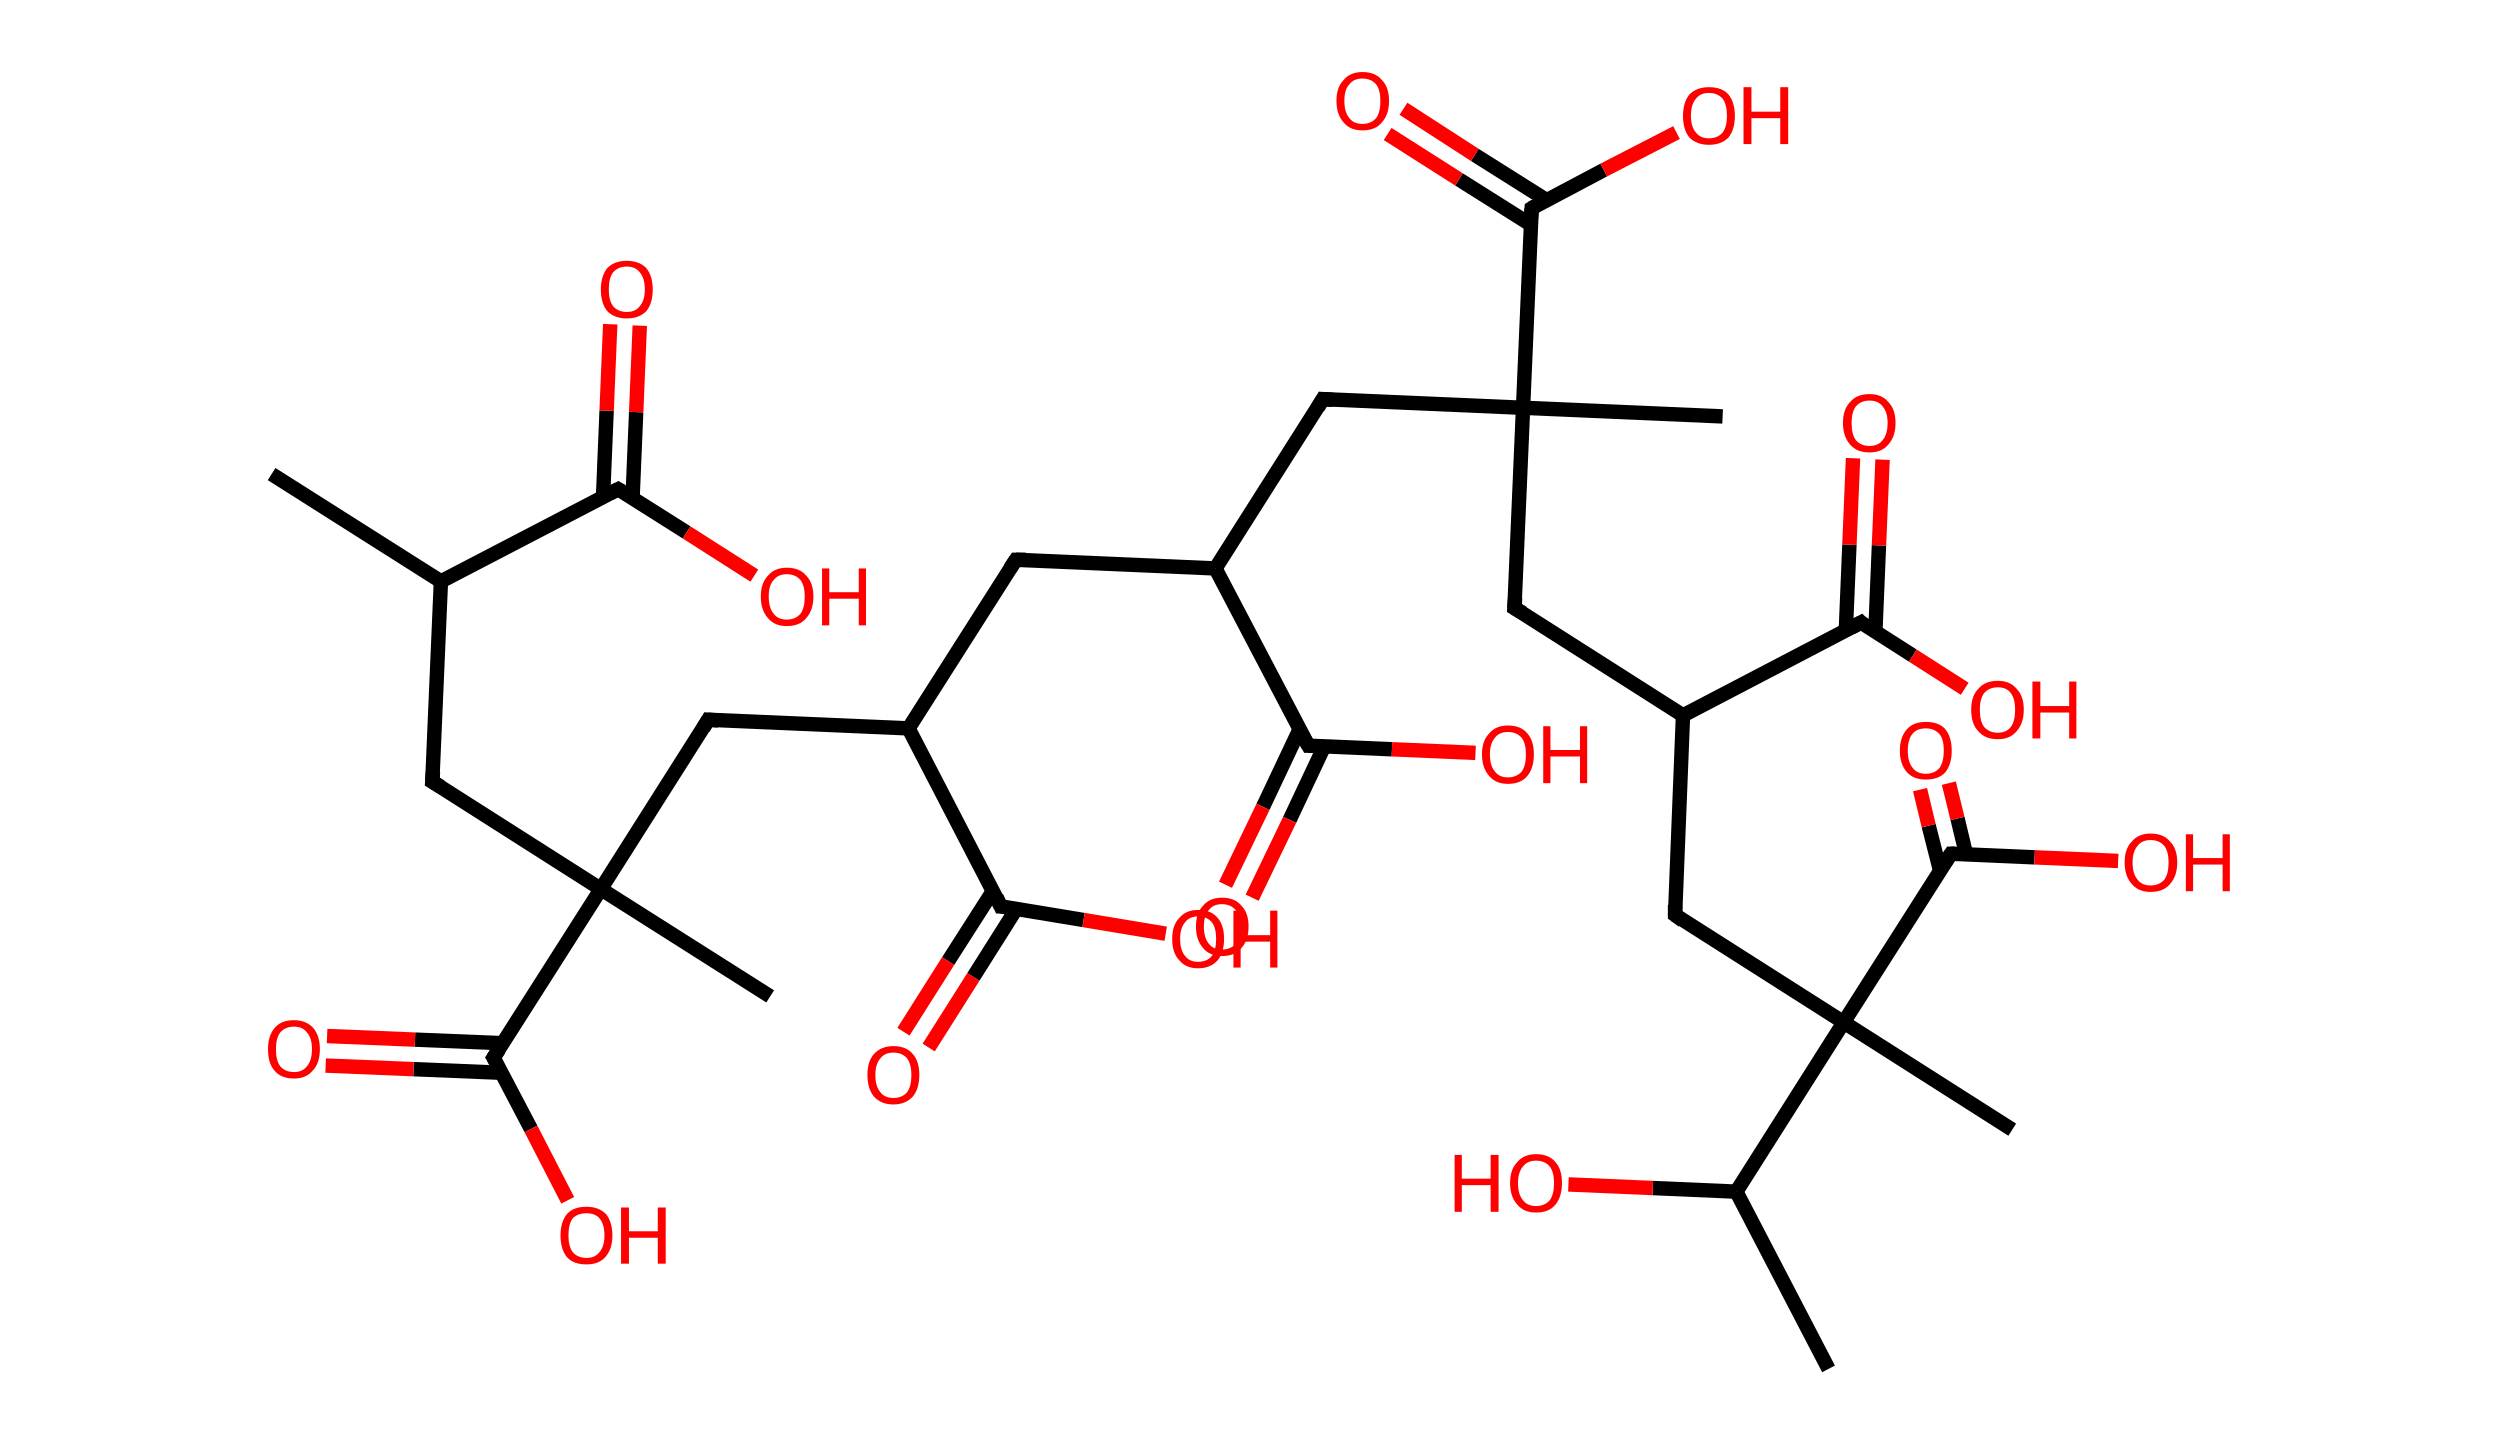 <?xml version='1.0' encoding='ASCII' standalone='yes'?>
<svg xmlns="http://www.w3.org/2000/svg" xmlns:rdkit="http://www.rdkit.org/xml" xmlns:xlink="http://www.w3.org/1999/xlink" version="1.1" baseProfile="full" xml:space="preserve" width="347px" height="200px" viewBox="0 0 347 200">
<!-- END OF HEADER -->
<rect style="opacity:1.0;fill:#FFFFFF;stroke:none" width="347.0" height="200.0" x="0.0" y="0.0"> </rect>
<path class="bond-0 atom-0 atom-1" d="M 37.7,65.8 L 61.2,80.7" style="fill:none;fill-rule:evenodd;stroke:#000000;stroke-width:2.0px;stroke-linecap:butt;stroke-linejoin:miter;stroke-opacity:1"/>
<path class="bond-1 atom-1 atom-2" d="M 61.2,80.7 L 60.0,108.5" style="fill:none;fill-rule:evenodd;stroke:#000000;stroke-width:2.0px;stroke-linecap:butt;stroke-linejoin:miter;stroke-opacity:1"/>
<path class="bond-2 atom-2 atom-3" d="M 60.0,108.5 L 83.4,123.4" style="fill:none;fill-rule:evenodd;stroke:#000000;stroke-width:2.0px;stroke-linecap:butt;stroke-linejoin:miter;stroke-opacity:1"/>
<path class="bond-3 atom-3 atom-4" d="M 83.4,123.4 L 106.9,138.3" style="fill:none;fill-rule:evenodd;stroke:#000000;stroke-width:2.0px;stroke-linecap:butt;stroke-linejoin:miter;stroke-opacity:1"/>
<path class="bond-4 atom-3 atom-5" d="M 83.4,123.4 L 98.3,99.9" style="fill:none;fill-rule:evenodd;stroke:#000000;stroke-width:2.0px;stroke-linecap:butt;stroke-linejoin:miter;stroke-opacity:1"/>
<path class="bond-5 atom-5 atom-6" d="M 98.3,99.9 L 126.1,101.1" style="fill:none;fill-rule:evenodd;stroke:#000000;stroke-width:2.0px;stroke-linecap:butt;stroke-linejoin:miter;stroke-opacity:1"/>
<path class="bond-6 atom-6 atom-7" d="M 126.1,101.1 L 141.0,77.7" style="fill:none;fill-rule:evenodd;stroke:#000000;stroke-width:2.0px;stroke-linecap:butt;stroke-linejoin:miter;stroke-opacity:1"/>
<path class="bond-7 atom-7 atom-8" d="M 141.0,77.7 L 168.7,78.9" style="fill:none;fill-rule:evenodd;stroke:#000000;stroke-width:2.0px;stroke-linecap:butt;stroke-linejoin:miter;stroke-opacity:1"/>
<path class="bond-8 atom-8 atom-9" d="M 168.7,78.9 L 183.6,55.4" style="fill:none;fill-rule:evenodd;stroke:#000000;stroke-width:2.0px;stroke-linecap:butt;stroke-linejoin:miter;stroke-opacity:1"/>
<path class="bond-9 atom-9 atom-10" d="M 183.6,55.4 L 211.4,56.6" style="fill:none;fill-rule:evenodd;stroke:#000000;stroke-width:2.0px;stroke-linecap:butt;stroke-linejoin:miter;stroke-opacity:1"/>
<path class="bond-10 atom-10 atom-11" d="M 211.4,56.6 L 239.1,57.8" style="fill:none;fill-rule:evenodd;stroke:#000000;stroke-width:2.0px;stroke-linecap:butt;stroke-linejoin:miter;stroke-opacity:1"/>
<path class="bond-11 atom-10 atom-12" d="M 211.4,56.6 L 210.2,84.4" style="fill:none;fill-rule:evenodd;stroke:#000000;stroke-width:2.0px;stroke-linecap:butt;stroke-linejoin:miter;stroke-opacity:1"/>
<path class="bond-12 atom-12 atom-13" d="M 210.2,84.4 L 233.6,99.3" style="fill:none;fill-rule:evenodd;stroke:#000000;stroke-width:2.0px;stroke-linecap:butt;stroke-linejoin:miter;stroke-opacity:1"/>
<path class="bond-13 atom-13 atom-14" d="M 233.6,99.3 L 232.5,127.0" style="fill:none;fill-rule:evenodd;stroke:#000000;stroke-width:2.0px;stroke-linecap:butt;stroke-linejoin:miter;stroke-opacity:1"/>
<path class="bond-14 atom-14 atom-15" d="M 232.5,127.0 L 255.9,141.9" style="fill:none;fill-rule:evenodd;stroke:#000000;stroke-width:2.0px;stroke-linecap:butt;stroke-linejoin:miter;stroke-opacity:1"/>
<path class="bond-15 atom-15 atom-16" d="M 255.9,141.9 L 279.3,156.8" style="fill:none;fill-rule:evenodd;stroke:#000000;stroke-width:2.0px;stroke-linecap:butt;stroke-linejoin:miter;stroke-opacity:1"/>
<path class="bond-16 atom-15 atom-17" d="M 255.9,141.9 L 270.8,118.5" style="fill:none;fill-rule:evenodd;stroke:#000000;stroke-width:2.0px;stroke-linecap:butt;stroke-linejoin:miter;stroke-opacity:1"/>
<path class="bond-17 atom-17 atom-18" d="M 272.9,118.6 L 271.7,113.6" style="fill:none;fill-rule:evenodd;stroke:#000000;stroke-width:2.0px;stroke-linecap:butt;stroke-linejoin:miter;stroke-opacity:1"/>
<path class="bond-17 atom-17 atom-18" d="M 271.7,113.6 L 270.5,108.7" style="fill:none;fill-rule:evenodd;stroke:#FF0000;stroke-width:2.0px;stroke-linecap:butt;stroke-linejoin:miter;stroke-opacity:1"/>
<path class="bond-17 atom-17 atom-18" d="M 269.3,120.9 L 267.7,114.6" style="fill:none;fill-rule:evenodd;stroke:#000000;stroke-width:2.0px;stroke-linecap:butt;stroke-linejoin:miter;stroke-opacity:1"/>
<path class="bond-17 atom-17 atom-18" d="M 267.7,114.6 L 266.5,109.6" style="fill:none;fill-rule:evenodd;stroke:#FF0000;stroke-width:2.0px;stroke-linecap:butt;stroke-linejoin:miter;stroke-opacity:1"/>
<path class="bond-18 atom-17 atom-19" d="M 270.8,118.5 L 282.4,119.0" style="fill:none;fill-rule:evenodd;stroke:#000000;stroke-width:2.0px;stroke-linecap:butt;stroke-linejoin:miter;stroke-opacity:1"/>
<path class="bond-18 atom-17 atom-19" d="M 282.4,119.0 L 294.0,119.5" style="fill:none;fill-rule:evenodd;stroke:#FF0000;stroke-width:2.0px;stroke-linecap:butt;stroke-linejoin:miter;stroke-opacity:1"/>
<path class="bond-19 atom-15 atom-20" d="M 255.9,141.9 L 241.0,165.4" style="fill:none;fill-rule:evenodd;stroke:#000000;stroke-width:2.0px;stroke-linecap:butt;stroke-linejoin:miter;stroke-opacity:1"/>
<path class="bond-20 atom-20 atom-21" d="M 241.0,165.4 L 253.8,190.0" style="fill:none;fill-rule:evenodd;stroke:#000000;stroke-width:2.0px;stroke-linecap:butt;stroke-linejoin:miter;stroke-opacity:1"/>
<path class="bond-21 atom-20 atom-22" d="M 241.0,165.4 L 229.4,164.9" style="fill:none;fill-rule:evenodd;stroke:#000000;stroke-width:2.0px;stroke-linecap:butt;stroke-linejoin:miter;stroke-opacity:1"/>
<path class="bond-21 atom-20 atom-22" d="M 229.4,164.9 L 217.7,164.4" style="fill:none;fill-rule:evenodd;stroke:#FF0000;stroke-width:2.0px;stroke-linecap:butt;stroke-linejoin:miter;stroke-opacity:1"/>
<path class="bond-22 atom-13 atom-23" d="M 233.6,99.3 L 258.3,86.4" style="fill:none;fill-rule:evenodd;stroke:#000000;stroke-width:2.0px;stroke-linecap:butt;stroke-linejoin:miter;stroke-opacity:1"/>
<path class="bond-23 atom-23 atom-24" d="M 260.3,87.7 L 260.8,75.7" style="fill:none;fill-rule:evenodd;stroke:#000000;stroke-width:2.0px;stroke-linecap:butt;stroke-linejoin:miter;stroke-opacity:1"/>
<path class="bond-23 atom-23 atom-24" d="M 260.8,75.7 L 261.3,63.8" style="fill:none;fill-rule:evenodd;stroke:#FF0000;stroke-width:2.0px;stroke-linecap:butt;stroke-linejoin:miter;stroke-opacity:1"/>
<path class="bond-23 atom-23 atom-24" d="M 256.2,87.5 L 256.7,75.6" style="fill:none;fill-rule:evenodd;stroke:#000000;stroke-width:2.0px;stroke-linecap:butt;stroke-linejoin:miter;stroke-opacity:1"/>
<path class="bond-23 atom-23 atom-24" d="M 256.7,75.6 L 257.2,63.6" style="fill:none;fill-rule:evenodd;stroke:#FF0000;stroke-width:2.0px;stroke-linecap:butt;stroke-linejoin:miter;stroke-opacity:1"/>
<path class="bond-24 atom-23 atom-25" d="M 258.3,86.4 L 265.5,91.0" style="fill:none;fill-rule:evenodd;stroke:#000000;stroke-width:2.0px;stroke-linecap:butt;stroke-linejoin:miter;stroke-opacity:1"/>
<path class="bond-24 atom-23 atom-25" d="M 265.5,91.0 L 272.7,95.6" style="fill:none;fill-rule:evenodd;stroke:#FF0000;stroke-width:2.0px;stroke-linecap:butt;stroke-linejoin:miter;stroke-opacity:1"/>
<path class="bond-25 atom-10 atom-26" d="M 211.4,56.6 L 212.6,28.9" style="fill:none;fill-rule:evenodd;stroke:#000000;stroke-width:2.0px;stroke-linecap:butt;stroke-linejoin:miter;stroke-opacity:1"/>
<path class="bond-26 atom-26 atom-27" d="M 214.7,27.8 L 204.7,21.5" style="fill:none;fill-rule:evenodd;stroke:#000000;stroke-width:2.0px;stroke-linecap:butt;stroke-linejoin:miter;stroke-opacity:1"/>
<path class="bond-26 atom-26 atom-27" d="M 204.7,21.5 L 194.8,15.1" style="fill:none;fill-rule:evenodd;stroke:#FF0000;stroke-width:2.0px;stroke-linecap:butt;stroke-linejoin:miter;stroke-opacity:1"/>
<path class="bond-26 atom-26 atom-27" d="M 212.5,31.2 L 202.5,24.9" style="fill:none;fill-rule:evenodd;stroke:#000000;stroke-width:2.0px;stroke-linecap:butt;stroke-linejoin:miter;stroke-opacity:1"/>
<path class="bond-26 atom-26 atom-27" d="M 202.5,24.9 L 192.6,18.6" style="fill:none;fill-rule:evenodd;stroke:#FF0000;stroke-width:2.0px;stroke-linecap:butt;stroke-linejoin:miter;stroke-opacity:1"/>
<path class="bond-27 atom-26 atom-28" d="M 212.6,28.9 L 222.6,23.6" style="fill:none;fill-rule:evenodd;stroke:#000000;stroke-width:2.0px;stroke-linecap:butt;stroke-linejoin:miter;stroke-opacity:1"/>
<path class="bond-27 atom-26 atom-28" d="M 222.6,23.6 L 232.7,18.4" style="fill:none;fill-rule:evenodd;stroke:#FF0000;stroke-width:2.0px;stroke-linecap:butt;stroke-linejoin:miter;stroke-opacity:1"/>
<path class="bond-28 atom-8 atom-29" d="M 168.7,78.9 L 181.6,103.5" style="fill:none;fill-rule:evenodd;stroke:#000000;stroke-width:2.0px;stroke-linecap:butt;stroke-linejoin:miter;stroke-opacity:1"/>
<path class="bond-29 atom-29 atom-30" d="M 180.4,101.2 L 175.3,112.0" style="fill:none;fill-rule:evenodd;stroke:#000000;stroke-width:2.0px;stroke-linecap:butt;stroke-linejoin:miter;stroke-opacity:1"/>
<path class="bond-29 atom-29 atom-30" d="M 175.3,112.0 L 170.1,122.8" style="fill:none;fill-rule:evenodd;stroke:#FF0000;stroke-width:2.0px;stroke-linecap:butt;stroke-linejoin:miter;stroke-opacity:1"/>
<path class="bond-29 atom-29 atom-30" d="M 183.8,103.6 L 179.0,113.8" style="fill:none;fill-rule:evenodd;stroke:#000000;stroke-width:2.0px;stroke-linecap:butt;stroke-linejoin:miter;stroke-opacity:1"/>
<path class="bond-29 atom-29 atom-30" d="M 179.0,113.8 L 173.8,124.6" style="fill:none;fill-rule:evenodd;stroke:#FF0000;stroke-width:2.0px;stroke-linecap:butt;stroke-linejoin:miter;stroke-opacity:1"/>
<path class="bond-30 atom-29 atom-31" d="M 181.6,103.5 L 193.2,104.0" style="fill:none;fill-rule:evenodd;stroke:#000000;stroke-width:2.0px;stroke-linecap:butt;stroke-linejoin:miter;stroke-opacity:1"/>
<path class="bond-30 atom-29 atom-31" d="M 193.2,104.0 L 204.8,104.5" style="fill:none;fill-rule:evenodd;stroke:#FF0000;stroke-width:2.0px;stroke-linecap:butt;stroke-linejoin:miter;stroke-opacity:1"/>
<path class="bond-31 atom-6 atom-32" d="M 126.1,101.1 L 138.9,125.8" style="fill:none;fill-rule:evenodd;stroke:#000000;stroke-width:2.0px;stroke-linecap:butt;stroke-linejoin:miter;stroke-opacity:1"/>
<path class="bond-32 atom-32 atom-33" d="M 137.8,123.7 L 131.6,133.4" style="fill:none;fill-rule:evenodd;stroke:#000000;stroke-width:2.0px;stroke-linecap:butt;stroke-linejoin:miter;stroke-opacity:1"/>
<path class="bond-32 atom-32 atom-33" d="M 131.6,133.4 L 125.4,143.2" style="fill:none;fill-rule:evenodd;stroke:#FF0000;stroke-width:2.0px;stroke-linecap:butt;stroke-linejoin:miter;stroke-opacity:1"/>
<path class="bond-32 atom-32 atom-33" d="M 141.1,126.1 L 135.1,135.6" style="fill:none;fill-rule:evenodd;stroke:#000000;stroke-width:2.0px;stroke-linecap:butt;stroke-linejoin:miter;stroke-opacity:1"/>
<path class="bond-32 atom-32 atom-33" d="M 135.1,135.6 L 128.9,145.4" style="fill:none;fill-rule:evenodd;stroke:#FF0000;stroke-width:2.0px;stroke-linecap:butt;stroke-linejoin:miter;stroke-opacity:1"/>
<path class="bond-33 atom-32 atom-34" d="M 138.9,125.8 L 150.4,127.7" style="fill:none;fill-rule:evenodd;stroke:#000000;stroke-width:2.0px;stroke-linecap:butt;stroke-linejoin:miter;stroke-opacity:1"/>
<path class="bond-33 atom-32 atom-34" d="M 150.4,127.7 L 161.8,129.6" style="fill:none;fill-rule:evenodd;stroke:#FF0000;stroke-width:2.0px;stroke-linecap:butt;stroke-linejoin:miter;stroke-opacity:1"/>
<path class="bond-34 atom-3 atom-35" d="M 83.4,123.4 L 68.5,146.8" style="fill:none;fill-rule:evenodd;stroke:#000000;stroke-width:2.0px;stroke-linecap:butt;stroke-linejoin:miter;stroke-opacity:1"/>
<path class="bond-35 atom-35 atom-36" d="M 69.8,144.8 L 57.6,144.3" style="fill:none;fill-rule:evenodd;stroke:#000000;stroke-width:2.0px;stroke-linecap:butt;stroke-linejoin:miter;stroke-opacity:1"/>
<path class="bond-35 atom-35 atom-36" d="M 57.6,144.3 L 45.4,143.8" style="fill:none;fill-rule:evenodd;stroke:#FF0000;stroke-width:2.0px;stroke-linecap:butt;stroke-linejoin:miter;stroke-opacity:1"/>
<path class="bond-35 atom-35 atom-36" d="M 69.6,148.9 L 57.4,148.4" style="fill:none;fill-rule:evenodd;stroke:#000000;stroke-width:2.0px;stroke-linecap:butt;stroke-linejoin:miter;stroke-opacity:1"/>
<path class="bond-35 atom-35 atom-36" d="M 57.4,148.4 L 45.2,147.9" style="fill:none;fill-rule:evenodd;stroke:#FF0000;stroke-width:2.0px;stroke-linecap:butt;stroke-linejoin:miter;stroke-opacity:1"/>
<path class="bond-36 atom-35 atom-37" d="M 68.5,146.8 L 73.7,156.7" style="fill:none;fill-rule:evenodd;stroke:#000000;stroke-width:2.0px;stroke-linecap:butt;stroke-linejoin:miter;stroke-opacity:1"/>
<path class="bond-36 atom-35 atom-37" d="M 73.7,156.7 L 78.8,166.6" style="fill:none;fill-rule:evenodd;stroke:#FF0000;stroke-width:2.0px;stroke-linecap:butt;stroke-linejoin:miter;stroke-opacity:1"/>
<path class="bond-37 atom-1 atom-38" d="M 61.2,80.7 L 85.8,67.9" style="fill:none;fill-rule:evenodd;stroke:#000000;stroke-width:2.0px;stroke-linecap:butt;stroke-linejoin:miter;stroke-opacity:1"/>
<path class="bond-38 atom-38 atom-39" d="M 87.8,69.1 L 88.3,57.2" style="fill:none;fill-rule:evenodd;stroke:#000000;stroke-width:2.0px;stroke-linecap:butt;stroke-linejoin:miter;stroke-opacity:1"/>
<path class="bond-38 atom-38 atom-39" d="M 88.3,57.2 L 88.8,45.2" style="fill:none;fill-rule:evenodd;stroke:#FF0000;stroke-width:2.0px;stroke-linecap:butt;stroke-linejoin:miter;stroke-opacity:1"/>
<path class="bond-38 atom-38 atom-39" d="M 83.7,69.0 L 84.2,57.0" style="fill:none;fill-rule:evenodd;stroke:#000000;stroke-width:2.0px;stroke-linecap:butt;stroke-linejoin:miter;stroke-opacity:1"/>
<path class="bond-38 atom-38 atom-39" d="M 84.2,57.0 L 84.7,45.0" style="fill:none;fill-rule:evenodd;stroke:#FF0000;stroke-width:2.0px;stroke-linecap:butt;stroke-linejoin:miter;stroke-opacity:1"/>
<path class="bond-39 atom-38 atom-40" d="M 85.8,67.9 L 95.3,73.9" style="fill:none;fill-rule:evenodd;stroke:#000000;stroke-width:2.0px;stroke-linecap:butt;stroke-linejoin:miter;stroke-opacity:1"/>
<path class="bond-39 atom-38 atom-40" d="M 95.3,73.9 L 104.7,79.9" style="fill:none;fill-rule:evenodd;stroke:#FF0000;stroke-width:2.0px;stroke-linecap:butt;stroke-linejoin:miter;stroke-opacity:1"/>
<path d="M 60.1,107.1 L 60.0,108.5 L 61.2,109.2" style="fill:none;stroke:#000000;stroke-width:2.0px;stroke-linecap:butt;stroke-linejoin:miter;stroke-opacity:1;"/>
<path d="M 97.6,101.1 L 98.3,99.9 L 99.7,100.0" style="fill:none;stroke:#000000;stroke-width:2.0px;stroke-linecap:butt;stroke-linejoin:miter;stroke-opacity:1;"/>
<path d="M 140.2,78.9 L 141.0,77.7 L 142.4,77.7" style="fill:none;stroke:#000000;stroke-width:2.0px;stroke-linecap:butt;stroke-linejoin:miter;stroke-opacity:1;"/>
<path d="M 182.9,56.6 L 183.6,55.4 L 185.0,55.5" style="fill:none;stroke:#000000;stroke-width:2.0px;stroke-linecap:butt;stroke-linejoin:miter;stroke-opacity:1;"/>
<path d="M 210.3,83.0 L 210.2,84.4 L 211.4,85.1" style="fill:none;stroke:#000000;stroke-width:2.0px;stroke-linecap:butt;stroke-linejoin:miter;stroke-opacity:1;"/>
<path d="M 232.5,125.6 L 232.5,127.0 L 233.6,127.8" style="fill:none;stroke:#000000;stroke-width:2.0px;stroke-linecap:butt;stroke-linejoin:miter;stroke-opacity:1;"/>
<path d="M 270.0,119.7 L 270.8,118.5 L 271.4,118.5" style="fill:none;stroke:#000000;stroke-width:2.0px;stroke-linecap:butt;stroke-linejoin:miter;stroke-opacity:1;"/>
<path d="M 257.0,87.1 L 258.3,86.4 L 258.6,86.7" style="fill:none;stroke:#000000;stroke-width:2.0px;stroke-linecap:butt;stroke-linejoin:miter;stroke-opacity:1;"/>
<path d="M 212.5,30.3 L 212.6,28.9 L 213.1,28.6" style="fill:none;stroke:#000000;stroke-width:2.0px;stroke-linecap:butt;stroke-linejoin:miter;stroke-opacity:1;"/>
<path d="M 180.9,102.3 L 181.6,103.5 L 182.2,103.5" style="fill:none;stroke:#000000;stroke-width:2.0px;stroke-linecap:butt;stroke-linejoin:miter;stroke-opacity:1;"/>
<path d="M 138.3,124.5 L 138.9,125.8 L 139.5,125.8" style="fill:none;stroke:#000000;stroke-width:2.0px;stroke-linecap:butt;stroke-linejoin:miter;stroke-opacity:1;"/>
<path d="M 69.3,145.6 L 68.5,146.8 L 68.8,147.3" style="fill:none;stroke:#000000;stroke-width:2.0px;stroke-linecap:butt;stroke-linejoin:miter;stroke-opacity:1;"/>
<path d="M 84.6,68.5 L 85.8,67.9 L 86.3,68.2" style="fill:none;stroke:#000000;stroke-width:2.0px;stroke-linecap:butt;stroke-linejoin:miter;stroke-opacity:1;"/>
<path class="atom-18" d="M 263.7 104.2 Q 263.7 102.3, 264.7 101.2 Q 265.6 100.2, 267.3 100.2 Q 269.1 100.2, 270.0 101.2 Q 270.9 102.3, 270.9 104.2 Q 270.9 106.1, 270.0 107.2 Q 269.1 108.2, 267.3 108.2 Q 265.6 108.2, 264.7 107.2 Q 263.7 106.1, 263.7 104.2 M 267.3 107.4 Q 268.5 107.4, 269.2 106.6 Q 269.8 105.7, 269.8 104.2 Q 269.8 102.6, 269.2 101.9 Q 268.5 101.1, 267.3 101.1 Q 266.1 101.1, 265.5 101.8 Q 264.8 102.6, 264.8 104.2 Q 264.8 105.8, 265.5 106.6 Q 266.1 107.4, 267.3 107.4 " fill="#FF0000"/>
<path class="atom-19" d="M 294.9 119.7 Q 294.9 117.8, 295.9 116.8 Q 296.8 115.7, 298.5 115.7 Q 300.3 115.7, 301.2 116.8 Q 302.2 117.8, 302.2 119.7 Q 302.2 121.6, 301.2 122.7 Q 300.3 123.8, 298.5 123.8 Q 296.8 123.8, 295.9 122.7 Q 294.9 121.6, 294.9 119.7 M 298.5 122.9 Q 299.7 122.9, 300.4 122.1 Q 301.0 121.3, 301.0 119.7 Q 301.0 118.2, 300.4 117.4 Q 299.7 116.6, 298.5 116.6 Q 297.3 116.6, 296.7 117.4 Q 296.0 118.2, 296.0 119.7 Q 296.0 121.3, 296.7 122.1 Q 297.3 122.9, 298.5 122.9 " fill="#FF0000"/>
<path class="atom-19" d="M 303.4 115.8 L 304.4 115.8 L 304.4 119.1 L 308.5 119.1 L 308.5 115.8 L 309.5 115.8 L 309.5 123.7 L 308.5 123.7 L 308.5 120.0 L 304.4 120.0 L 304.4 123.7 L 303.4 123.7 L 303.4 115.8 " fill="#FF0000"/>
<path class="atom-22" d="M 201.9 160.3 L 202.9 160.3 L 202.9 163.6 L 206.9 163.6 L 206.9 160.3 L 208.0 160.3 L 208.0 168.2 L 206.9 168.2 L 206.9 164.5 L 202.9 164.5 L 202.9 168.2 L 201.9 168.2 L 201.9 160.3 " fill="#FF0000"/>
<path class="atom-22" d="M 209.6 164.2 Q 209.6 162.3, 210.6 161.3 Q 211.5 160.2, 213.2 160.2 Q 215.0 160.2, 215.9 161.3 Q 216.8 162.3, 216.8 164.2 Q 216.8 166.1, 215.9 167.2 Q 215.0 168.3, 213.2 168.3 Q 211.5 168.3, 210.6 167.2 Q 209.6 166.1, 209.6 164.2 M 213.2 167.4 Q 214.4 167.4, 215.1 166.6 Q 215.7 165.8, 215.7 164.2 Q 215.7 162.7, 215.1 161.9 Q 214.4 161.1, 213.2 161.1 Q 212.0 161.1, 211.4 161.9 Q 210.7 162.7, 210.7 164.2 Q 210.7 165.8, 211.4 166.6 Q 212.0 167.4, 213.2 167.4 " fill="#FF0000"/>
<path class="atom-24" d="M 255.8 58.7 Q 255.8 56.8, 256.8 55.8 Q 257.7 54.7, 259.5 54.7 Q 261.2 54.7, 262.1 55.8 Q 263.1 56.8, 263.1 58.7 Q 263.1 60.6, 262.1 61.7 Q 261.2 62.8, 259.5 62.8 Q 257.7 62.8, 256.8 61.7 Q 255.8 60.6, 255.8 58.7 M 259.5 61.9 Q 260.7 61.9, 261.3 61.1 Q 262.0 60.3, 262.0 58.7 Q 262.0 57.2, 261.3 56.4 Q 260.7 55.6, 259.5 55.6 Q 258.3 55.6, 257.6 56.4 Q 257.0 57.2, 257.0 58.7 Q 257.0 60.3, 257.6 61.1 Q 258.3 61.9, 259.5 61.9 " fill="#FF0000"/>
<path class="atom-25" d="M 273.6 98.5 Q 273.6 96.6, 274.6 95.6 Q 275.5 94.5, 277.3 94.5 Q 279.0 94.5, 279.9 95.6 Q 280.9 96.6, 280.9 98.5 Q 280.9 100.4, 279.9 101.5 Q 279.0 102.6, 277.3 102.6 Q 275.5 102.6, 274.6 101.5 Q 273.6 100.5, 273.6 98.5 M 277.3 101.7 Q 278.5 101.7, 279.1 100.9 Q 279.7 100.1, 279.7 98.5 Q 279.7 97.0, 279.1 96.2 Q 278.5 95.4, 277.3 95.4 Q 276.1 95.4, 275.4 96.2 Q 274.8 97.0, 274.8 98.5 Q 274.8 100.1, 275.4 100.9 Q 276.1 101.7, 277.3 101.7 " fill="#FF0000"/>
<path class="atom-25" d="M 282.1 94.6 L 283.2 94.6 L 283.2 98.0 L 287.2 98.0 L 287.2 94.6 L 288.2 94.6 L 288.2 102.5 L 287.2 102.5 L 287.2 98.9 L 283.2 98.9 L 283.2 102.5 L 282.1 102.5 L 282.1 94.6 " fill="#FF0000"/>
<path class="atom-27" d="M 185.5 14.0 Q 185.5 12.1, 186.5 11.1 Q 187.4 10.0, 189.1 10.0 Q 190.9 10.0, 191.8 11.1 Q 192.8 12.1, 192.8 14.0 Q 192.8 15.9, 191.8 17.0 Q 190.9 18.1, 189.1 18.1 Q 187.4 18.1, 186.5 17.0 Q 185.5 15.9, 185.5 14.0 M 189.1 17.2 Q 190.3 17.2, 191.0 16.4 Q 191.6 15.6, 191.6 14.0 Q 191.6 12.5, 191.0 11.7 Q 190.3 10.9, 189.1 10.9 Q 187.9 10.9, 187.3 11.7 Q 186.6 12.4, 186.6 14.0 Q 186.6 15.6, 187.3 16.4 Q 187.9 17.2, 189.1 17.2 " fill="#FF0000"/>
<path class="atom-28" d="M 233.6 16.1 Q 233.6 14.2, 234.5 13.1 Q 235.5 12.1, 237.2 12.1 Q 239.0 12.1, 239.9 13.1 Q 240.8 14.2, 240.8 16.1 Q 240.8 18.0, 239.9 19.1 Q 238.9 20.1, 237.2 20.1 Q 235.5 20.1, 234.5 19.1 Q 233.6 18.0, 233.6 16.1 M 237.2 19.2 Q 238.4 19.2, 239.1 18.4 Q 239.7 17.6, 239.7 16.1 Q 239.7 14.5, 239.1 13.7 Q 238.4 12.9, 237.2 12.9 Q 236.0 12.9, 235.4 13.7 Q 234.7 14.5, 234.7 16.1 Q 234.7 17.6, 235.4 18.4 Q 236.0 19.2, 237.2 19.2 " fill="#FF0000"/>
<path class="atom-28" d="M 242.0 12.1 L 243.1 12.1 L 243.1 15.5 L 247.1 15.5 L 247.1 12.1 L 248.2 12.1 L 248.2 20.0 L 247.1 20.0 L 247.1 16.4 L 243.1 16.4 L 243.1 20.0 L 242.0 20.0 L 242.0 12.1 " fill="#FF0000"/>
<path class="atom-30" d="M 166.0 128.6 Q 166.0 126.7, 167.0 125.7 Q 167.9 124.6, 169.6 124.6 Q 171.4 124.6, 172.3 125.7 Q 173.3 126.7, 173.3 128.6 Q 173.3 130.5, 172.3 131.6 Q 171.4 132.7, 169.6 132.7 Q 167.9 132.7, 167.0 131.6 Q 166.0 130.5, 166.0 128.6 M 169.6 131.8 Q 170.8 131.8, 171.5 131.0 Q 172.1 130.2, 172.1 128.6 Q 172.1 127.1, 171.5 126.3 Q 170.8 125.5, 169.6 125.5 Q 168.4 125.5, 167.8 126.3 Q 167.1 127.1, 167.1 128.6 Q 167.1 130.2, 167.8 131.0 Q 168.4 131.8, 169.6 131.8 " fill="#FF0000"/>
<path class="atom-31" d="M 205.7 104.7 Q 205.7 102.8, 206.7 101.8 Q 207.6 100.7, 209.3 100.7 Q 211.1 100.7, 212.0 101.8 Q 212.9 102.8, 212.9 104.7 Q 212.9 106.6, 212.0 107.7 Q 211.1 108.8, 209.3 108.8 Q 207.6 108.8, 206.7 107.7 Q 205.7 106.6, 205.7 104.7 M 209.3 107.9 Q 210.5 107.9, 211.2 107.1 Q 211.8 106.3, 211.8 104.7 Q 211.8 103.2, 211.2 102.4 Q 210.5 101.6, 209.3 101.6 Q 208.1 101.6, 207.5 102.4 Q 206.8 103.2, 206.8 104.7 Q 206.8 106.3, 207.5 107.1 Q 208.1 107.9, 209.3 107.9 " fill="#FF0000"/>
<path class="atom-31" d="M 214.2 100.8 L 215.2 100.8 L 215.2 104.1 L 219.3 104.1 L 219.3 100.8 L 220.3 100.8 L 220.3 108.7 L 219.3 108.7 L 219.3 105.0 L 215.2 105.0 L 215.2 108.7 L 214.2 108.7 L 214.2 100.8 " fill="#FF0000"/>
<path class="atom-33" d="M 120.4 149.2 Q 120.4 147.3, 121.3 146.3 Q 122.3 145.2, 124.0 145.2 Q 125.8 145.2, 126.7 146.3 Q 127.6 147.3, 127.6 149.2 Q 127.6 151.1, 126.7 152.2 Q 125.7 153.3, 124.0 153.3 Q 122.3 153.3, 121.3 152.2 Q 120.4 151.1, 120.4 149.2 M 124.0 152.4 Q 125.2 152.4, 125.9 151.6 Q 126.5 150.8, 126.5 149.2 Q 126.5 147.7, 125.9 146.9 Q 125.2 146.1, 124.0 146.1 Q 122.8 146.1, 122.2 146.9 Q 121.5 147.7, 121.5 149.2 Q 121.5 150.8, 122.2 151.6 Q 122.8 152.4, 124.0 152.4 " fill="#FF0000"/>
<path class="atom-34" d="M 162.7 130.3 Q 162.7 128.4, 163.7 127.4 Q 164.6 126.3, 166.3 126.3 Q 168.1 126.3, 169.0 127.4 Q 169.9 128.4, 169.9 130.3 Q 169.9 132.2, 169.0 133.3 Q 168.0 134.4, 166.3 134.4 Q 164.6 134.4, 163.7 133.3 Q 162.7 132.3, 162.7 130.3 M 166.3 133.5 Q 167.5 133.5, 168.2 132.7 Q 168.8 131.9, 168.8 130.3 Q 168.8 128.8, 168.2 128.0 Q 167.5 127.2, 166.3 127.2 Q 165.1 127.2, 164.5 128.0 Q 163.8 128.8, 163.8 130.3 Q 163.8 131.9, 164.5 132.7 Q 165.1 133.5, 166.3 133.5 " fill="#FF0000"/>
<path class="atom-34" d="M 171.2 126.4 L 172.2 126.4 L 172.2 129.8 L 176.3 129.8 L 176.3 126.4 L 177.3 126.4 L 177.3 134.3 L 176.3 134.3 L 176.3 130.7 L 172.2 130.7 L 172.2 134.3 L 171.2 134.3 L 171.2 126.4 " fill="#FF0000"/>
<path class="atom-36" d="M 37.2 145.6 Q 37.2 143.8, 38.1 142.7 Q 39.0 141.6, 40.8 141.6 Q 42.5 141.6, 43.5 142.7 Q 44.4 143.8, 44.4 145.6 Q 44.4 147.6, 43.4 148.6 Q 42.5 149.7, 40.8 149.7 Q 39.0 149.7, 38.1 148.6 Q 37.2 147.6, 37.2 145.6 M 40.8 148.8 Q 42.0 148.8, 42.6 148.0 Q 43.3 147.2, 43.3 145.6 Q 43.3 144.1, 42.6 143.3 Q 42.0 142.5, 40.8 142.5 Q 39.6 142.5, 38.9 143.3 Q 38.3 144.1, 38.3 145.6 Q 38.3 147.2, 38.9 148.0 Q 39.6 148.8, 40.8 148.8 " fill="#FF0000"/>
<path class="atom-37" d="M 77.8 171.5 Q 77.8 169.6, 78.7 168.5 Q 79.6 167.5, 81.4 167.5 Q 83.1 167.5, 84.1 168.5 Q 85.0 169.6, 85.0 171.5 Q 85.0 173.4, 84.0 174.5 Q 83.1 175.5, 81.4 175.5 Q 79.6 175.5, 78.7 174.5 Q 77.8 173.4, 77.8 171.5 M 81.4 174.6 Q 82.6 174.6, 83.2 173.8 Q 83.9 173.0, 83.9 171.5 Q 83.9 169.9, 83.2 169.1 Q 82.6 168.4, 81.4 168.4 Q 80.2 168.4, 79.5 169.1 Q 78.9 169.9, 78.9 171.5 Q 78.9 173.0, 79.5 173.8 Q 80.2 174.6, 81.4 174.6 " fill="#FF0000"/>
<path class="atom-37" d="M 86.2 167.6 L 87.3 167.6 L 87.3 170.9 L 91.3 170.9 L 91.3 167.6 L 92.4 167.6 L 92.4 175.4 L 91.3 175.4 L 91.3 171.8 L 87.3 171.8 L 87.3 175.4 L 86.2 175.4 L 86.2 167.6 " fill="#FF0000"/>
<path class="atom-39" d="M 83.4 40.2 Q 83.4 38.3, 84.3 37.2 Q 85.3 36.2, 87.0 36.2 Q 88.7 36.2, 89.7 37.2 Q 90.6 38.3, 90.6 40.2 Q 90.6 42.1, 89.7 43.2 Q 88.7 44.2, 87.0 44.2 Q 85.3 44.2, 84.3 43.2 Q 83.4 42.1, 83.4 40.2 M 87.0 43.3 Q 88.2 43.3, 88.8 42.5 Q 89.5 41.7, 89.5 40.2 Q 89.5 38.6, 88.8 37.8 Q 88.2 37.0, 87.0 37.0 Q 85.8 37.0, 85.1 37.8 Q 84.5 38.6, 84.5 40.2 Q 84.5 41.7, 85.1 42.5 Q 85.8 43.3, 87.0 43.3 " fill="#FF0000"/>
<path class="atom-40" d="M 105.6 82.8 Q 105.6 80.9, 106.6 79.9 Q 107.5 78.8, 109.2 78.8 Q 111.0 78.8, 111.9 79.9 Q 112.9 80.9, 112.9 82.8 Q 112.9 84.7, 111.9 85.8 Q 111.0 86.9, 109.2 86.9 Q 107.5 86.9, 106.6 85.8 Q 105.6 84.7, 105.6 82.8 M 109.2 86.0 Q 110.4 86.0, 111.1 85.2 Q 111.7 84.4, 111.7 82.8 Q 111.7 81.3, 111.1 80.5 Q 110.4 79.7, 109.2 79.7 Q 108.0 79.7, 107.4 80.5 Q 106.7 81.2, 106.7 82.8 Q 106.7 84.4, 107.4 85.2 Q 108.0 86.0, 109.2 86.0 " fill="#FF0000"/>
<path class="atom-40" d="M 114.1 78.9 L 115.1 78.9 L 115.1 82.2 L 119.2 82.2 L 119.2 78.9 L 120.2 78.9 L 120.2 86.8 L 119.2 86.8 L 119.2 83.1 L 115.1 83.1 L 115.1 86.8 L 114.1 86.8 L 114.1 78.9 " fill="#FF0000"/>
</svg>
